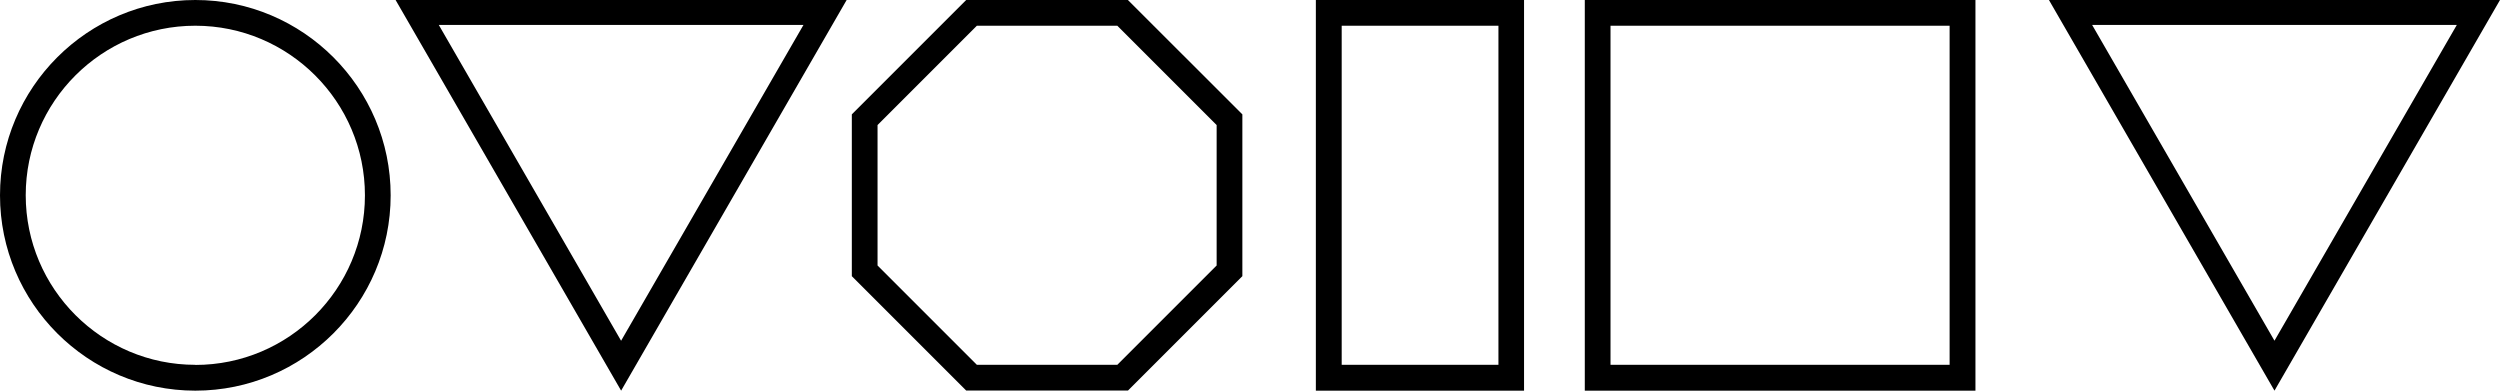 <?xml version="1.0" encoding="UTF-8"?>
<svg id="Layer_1" data-name="Layer 1" xmlns="http://www.w3.org/2000/svg" viewBox="0 0 217.71 34.02">
  <defs>
    <style>
      .cls-1 {
        fill: #000;
        stroke-width: 0px;
      }
    </style>
  </defs>
  <path class="cls-1" d="M138.01,34.02h34.02V0h-34.02v34.02ZM140.25,2.24h29.53v29.53h-29.53V2.24Z"/>
  <path class="cls-1" d="M54.09,34.02L73.73,0h-39.28l19.64,34.02ZM54.09,29.68L38.21,2.17h31.76l-15.88,27.5Z"/>
  <path class="cls-1" d="M114.59,34.02h18.13V0h-18.13v34.02ZM116.84,2.24h13.65v29.53h-13.65V2.24Z"/>
  <path class="cls-1" d="M178.43,0l19.64,34.02L217.71,0h-39.28ZM182.19,2.17h31.76l-15.88,27.5-15.88-27.5Z"/>
  <path class="cls-1" d="M17.01,0C7.63,0,0,7.63,0,17.01s7.63,17.01,17.01,17.01,17.01-7.63,17.01-17.01S26.39,0,17.01,0ZM17.01,31.77c-8.14,0-14.77-6.62-14.77-14.77S8.87,2.24,17.01,2.24s14.77,6.62,14.77,14.77-6.62,14.77-14.77,14.77Z"/>
  <path class="cls-1" d="M84.14,0l-9.96,9.96v14.09l9.96,9.96h14.09l9.96-9.96v-14.09L98.22,0h-14.09ZM105.95,23.12l-8.65,8.65h-12.23l-8.65-8.65v-12.23l8.65-8.65h12.23l8.65,8.65v12.23Z"/>
</svg>